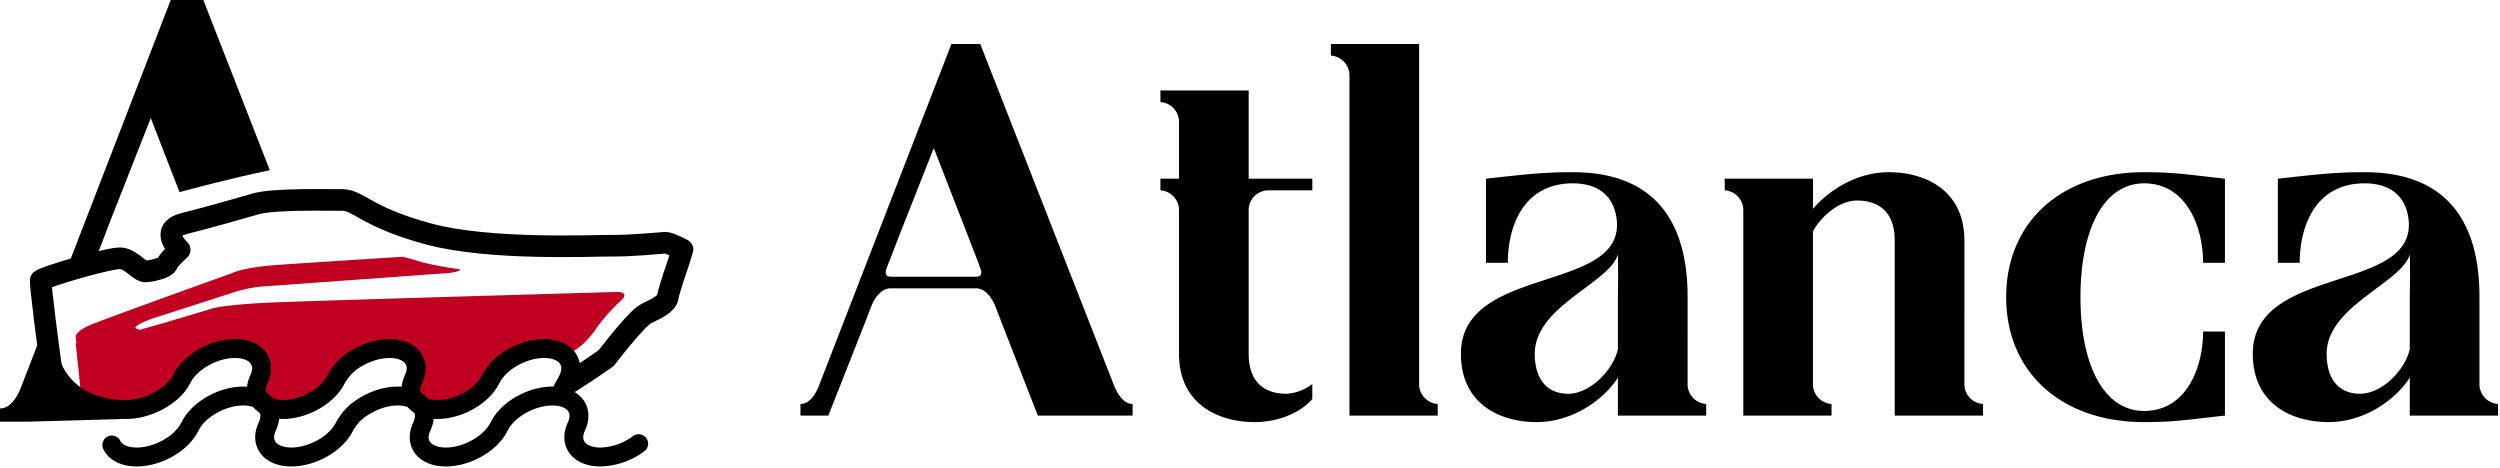 <svg xmlns="http://www.w3.org/2000/svg" width="197.858" height="37.005" viewBox="0 0 925 173">
  <defs>
    <style>
      .cls-1 {
        fill: none;
        stroke-width: 8px;
      }

      .cls-1, .cls-4 {
        stroke: #000;
        stroke-linecap: round;
        stroke-linejoin: round;
      }

      .cls-1, .cls-2, .cls-3, .cls-4 {
        fill-rule: evenodd;
      }

      .cls-2 {
        fill: #c10021;
      }

      .cls-4 {
        fill: #fff;
        fill-opacity: 0;
        stroke-width: 7px;
      }
    </style>
  </defs>
  <path id="Kształt_1_kopia_6" data-name="Kształt 1 kopia 6" class="cls-1" d="M211.081,141.331c7.057-4.432,12.238-8.21,13.16-8.8,2.376-2.993,11.571-14.925,14.954-16.559s7.484-3.419,7.9-6.085,4.1-13.289,4.1-13.289l1.314-4.273s-4.882-2.574-6.347-2.519-12,1.163-19.514,1.106S181.4,92.692,158.66,86.589,132.7,74.175,126.925,73.994c-5.356.06-25.508-.55-32.5,1.482-7.36,2.138-16.742,4.814-26.334,7.249s-1.61,9.686-1.61,9.686-4.375,3.969-4.606,5.178-4.292,2.454-7.72,2.837c-2.35.441-5.423-4.559-9.461-4.862s-28.091,6.8-29.626,8.156c-0.277.744,2.406,22.8,4.857,39.277"/>
  <path id="Kształt_2" data-name="Kształt 2" class="cls-2" d="M230,111a63.48,63.48,0,0,0-9,10c-2.608,3.879-7.792,10.121-13,10s-18.192-3.079-26,8-26.792,16.921-28,4-3.792-12.679-10-13-14.192.921-20,11-28.992,15.521-28,1-10.392-13.279-17-11-14.592,17.321-25,18-16.6,1.6-24-3l-2-19,0.294-.09L28,125s-0.792-2.279,6-5c8.312-3.33,52-19,52-19s3.758-2.079,17-3c14.984-1.043,46-3,46-3s3.345,0.771,7,2a132.228,132.228,0,0,0,13.582,2.534c1.954,0.282-.85,1.265-3.582,1.466-11.969.879-66.382,4.842-69,5a48.943,48.943,0,0,0-10,2L56,118s-4.995,1.717-5.983,3.151a2.641,2.641,0,0,0,1.829.834C61.566,119.317,79,114,79,114s4.808-1.279,20-2,130-4,130-4S232.808,108.321,230,111Z"/>
  <path id="Prostokąt_1" data-name="Prostokąt 1" class="cls-3" d="M66.413,71.088L55.787,43.681,41.206,80.732l-3.888,10.14c-1.166,3.12-3.3,6.825.583,6.825,0,0-14.329,4.746-13.267,2L63.175,0H75.228l24.6,62.98C85.7,65.913,70.847,69.881,66.413,71.088ZM27,148l19,7-34.335.981-0.01.025H-0.009V151.13c3.888,0,6.416-4.29,7.776-7.8l8.619-22.3c1.572-4.066,2.805,6,3.21,14.769l-0.185.47Z"/>
  <path id="Elipsa_4_kopia_25" data-name="Elipsa 4 kopia 25" class="cls-4" d="M17.941,130.967c1.083,6.269,7.4,20.545,28.908,20.545,7.894,0,17.407-5.082,20.408-11.35h0.02c3.067-6.2,11.816-11.207,19.649-11.207q0.737,0,1.428.058c0.176,0.015.338,0.046,0.509,0.065,0.276,0.033.558,0.06,0.822,0.106,0.215,0.038.414,0.093,0.621,0.139s0.414,0.084.609,0.139c0.236,0.065.453,0.148,0.675,0.225,0.148,0.052.306,0.095,0.449,0.152,0.247,0.1.473,0.213,0.7,0.326,0.1,0.05.214,0.093,0.312,0.146,0.25,0.135.479,0.285,0.705,0.438,0.063,0.042.135,0.079,0.2,0.122a7.711,7.711,0,0,1,.681.558c0.033,0.03.071,0.055,0.1,0.086a6.752,6.752,0,0,1,.627.681c0.011,0.014.025,0.025,0.036,0.039,1.611,2.026,1.88,4.827.445,7.927h0.02c-3,6.268.967,11.35,8.861,11.35s16.726-5.082,19.727-11.35h0.019a19.835,19.835,0,0,1,8.033-7.927c0.025-.014.05-0.025,0.074-0.039q0.628-.357,1.279-0.681c0.061-.031.124-0.056,0.185-0.086,0.4-.194.8-0.383,1.215-0.558,0.1-.043.21-0.08,0.314-0.122,0.372-.153.746-0.3,1.124-0.438,0.15-.053.3-0.1,0.452-0.146,0.337-.113.674-0.228,1.015-0.326,0.2-.057.4-0.1,0.594-0.152,0.3-.077.593-0.16,0.891-0.225,0.247-.055.494-0.093,0.741-0.139s0.5-.1.754-0.139c0.309-.046.616-0.073,0.923-0.106,0.191-.019.382-0.05,0.572-0.065q0.745-.057,1.483-0.058c7.833,0,11.791,5,8.921,11.207h0.019c-3,6.268.967,11.35,8.861,11.35s16.727-5.082,19.727-11.35h0.02c3.066-6.2,11.816-11.207,19.649-11.207s11.791,5,8.92,11.207h0.02c-1.709,3.571-3.9,5.65-.892,6.4"/>
  <path id="Elipsa_4_kopia_25-2" data-name="Elipsa 4 kopia 25" class="cls-4" d="M41.378,164.646c1.321,2.7,4.6,4.439,9.215,4.439,7.894,0,16.726-5.081,19.727-11.349h0.015c3.066-6.2,11.82-11.207,19.654-11.207q0.369,0,.726.015c0.083,0,.164.01,0.246,0.015,0.153,0.009.306,0.016,0.456,0.028,0.1,0.009.2,0.021,0.294,0.031,0.128,0.014.258,0.025,0.384,0.041,0.107,0.014.21,0.032,0.315,0.047s0.228,0.032.338,0.052,0.218,0.043.327,0.065,0.2,0.039.3,0.061c0.114,0.025.224,0.055,0.335,0.084,0.089,0.022.18,0.043,0.267,0.067,0.116,0.033.228,0.069,0.341,0.1,0.078,0.025.158,0.047,0.235,0.073,0.117,0.039.23,0.083,0.345,0.126,0.068,0.025.138,0.048,0.2,0.075,0.118,0.047.232,0.1,0.346,0.148,0.058,0.026.118,0.05,0.175,0.076,0.118,0.055.232,0.115,0.346,0.173,0.049,0.025.1,0.049,0.147,0.075,0.118,0.064.231,0.131,0.344,0.2,0.04,0.024.082,0.046,0.121,0.071,0.117,0.072.228,0.148,0.339,0.225,0.032,0.022.066,0.043,0.1,0.065,0.114,0.083.224,0.167,0.331,0.254,0.025,0.02.051,0.038,0.076,0.059,0.111,0.091.217,0.185,0.321,0.281l0.057,0.05c0.107,0.1.208,0.205,0.307,0.31l0.04,0.041c0.1,0.111.2,0.224,0.291,0.34l0.026,0.03c0.1,0.12.185,0.243,0.271,0.368l0.014,0.02c0.088,0.129.17,0.262,0.248,0.4l0.005,0.009c1.112,1.936,1.163,4.419-.093,7.133h0.015c-3,6.268.966,11.349,8.86,11.349s16.727-5.081,19.727-11.349h0.016a18.988,18.988,0,0,1,6.735-7.133l0.014-.009c0.206-.134.415-0.267,0.627-0.4l0.033-.02c0.206-.125.413-0.248,0.623-0.368l0.055-.03c0.2-.116.408-0.229,0.616-0.34l0.078-.041c0.2-.1.4-0.209,0.605-0.31l0.1-.05q0.292-.144.59-0.281c0.044-.021.088-0.039,0.132-0.059,0.19-.087.381-0.171,0.574-0.254l0.16-.065c0.185-.077.369-0.153,0.555-0.225,0.063-.025.127-0.047,0.19-0.071,0.177-.068.355-0.135,0.534-0.2,0.072-.026.146-0.05,0.218-0.075,0.171-.058.341-0.118,0.512-0.173l0.248-.076c0.163-.05.326-0.1,0.489-0.148,0.092-.027.184-0.05,0.277-0.075,0.154-.043.309-0.087,0.465-0.126,0.1-.026.2-0.048,0.3-0.073,0.147-.035.293-0.071,0.44-0.1,0.111-.024.222-0.045,0.332-0.067,0.139-.029.277-0.059,0.416-0.084,0.119-.022.239-0.041,0.359-0.061s0.259-.046.389-0.065,0.258-.035.388-0.052,0.24-.033.36-0.047c0.141-.016.282-0.027,0.423-0.041,0.108-.01.216-0.022,0.324-0.031,0.161-.012.322-0.019,0.483-0.028,0.087,0,.174-0.012.26-0.015,0.248-.01.494-0.015,0.74-0.015,7.834,0,11.8,5,8.925,11.207h0.015c-3,6.268.967,11.349,8.861,11.349s16.726-5.081,19.727-11.349h0.015c3.066-6.2,11.82-11.207,19.654-11.207s11.8,5,8.925,11.207h0.015c-3,6.268.966,11.349,8.861,11.349a24.679,24.679,0,0,0,14.136-4.92"/>
  <path id="Atlanca" class="cls-3" d="M891.62,153.769V139.676c-4.813,7.734-16.327,16.5-30.077,16.5-13.577,0-28.013-6.7-28.013-25.264,0-33.342,61.527-22.171,57.574-50.185-1.2-8.765-7.39-12.89-16.155-12.89-18.561,0-24.061,16.327-24.061,29.389H842.81V66.118c14.093-1.547,20.8-2.406,32.139-2.406,30.248,0,42.45,18.218,42.45,46.059V142.6a7.393,7.393,0,0,0,6.875,6.875v4.3H891.62Zm0-59.637c-3.094,10.655-30.764,19.077-30.764,36.779,0,9.108,4.3,14.78,12.374,14.78s16.671-8.765,18.39-16.5V109.771C891.62,109.256,891.792,101.694,891.62,94.132ZM742.281,109.943c0-27.67,20.28-46.231,51.044-46.231,11.343,0,15.811.859,29.9,2.406V97.225h-8.078c0-13.062-6.015-29.389-21.826-29.389-14.781,0-23.546,16.671-23.546,42.107s8.765,42.107,23.546,42.107c15.811,0,21.826-16.327,21.826-29.389h8.078v31.108c-14.093,1.546-18.561,2.406-29.9,2.406C762.561,156.175,742.281,137.613,742.281,109.943Zm-41.236,3.781V88.976c0-9.8-5.155-14.78-13.921-14.78-6.358,0-12.889,5.328-16.327,11.343V142.6a7.393,7.393,0,0,0,6.875,6.875v4.3H645.018V77.289a7.393,7.393,0,0,0-6.875-6.874v-4.3H670.8V77.289c5.672-6.7,15.984-13.577,28.014-13.577,13.577,0,28.014,6.7,28.014,25.264V142.6a7.393,7.393,0,0,0,6.875,6.875v4.3H701.045V113.724ZM598.627,139.676c-4.812,7.734-16.327,16.5-30.076,16.5-13.577,0-28.014-6.7-28.014-25.264,0-33.342,61.527-22.171,57.574-50.185-1.2-8.765-7.39-12.89-16.155-12.89-18.561,0-24.061,16.327-24.061,29.389h-8.077V66.118c14.092-1.547,20.8-2.406,32.138-2.406,30.248,0,42.451,18.218,42.451,46.059V142.6a7.392,7.392,0,0,0,6.874,6.875v4.3H598.627V139.676Zm0-45.544c-3.094,10.655-30.764,19.077-30.764,36.779,0,9.108,4.3,14.78,12.375,14.78s16.67-8.765,18.389-16.5V109.771C598.627,109.256,598.8,101.694,598.627,94.132ZM499.3,27.449a7.393,7.393,0,0,0-6.874-6.875v-4.3h32.654V142.6a7.392,7.392,0,0,0,6.874,6.875v4.3H499.3V27.449ZM464.245,156.175c-13.578,0-28.014-6.7-28.014-25.264V77.289a7.393,7.393,0,0,0-6.875-6.874v-4.3h6.875V44.635a7.394,7.394,0,0,0-6.875-6.875v-4.3H462.01V66.118h23.546v4.3H468.885a7.393,7.393,0,0,0-6.875,6.874v53.622c0,9.8,5.156,14.78,13.921,14.78a17.178,17.178,0,0,0,9.625-3.609v5.5C481.6,152.394,473.353,156.175,464.245,156.175Zm-94.167-38.154-1.719-4.469c-1.375-3.437-3.781-6.874-7.218-6.874H329.518c-3.094,0-5.5,2.921-6.875,6.015l-1.375,3.437-0.687,1.891-14.093,35.748H296.176v-4.3c3.437,0,5.671-3.781,6.875-6.875l48.981-126.32h10.655l49.5,126.32c1.2,2.922,3.438,6.875,6.875,6.875v4.3H384Zm-7.562-19.249-0.172-.687-0.688-1.719L359.938,91.9,345.5,54.775l-12.89,32.654-3.437,8.937c-1.031,2.75-2.922,6.015.515,6.015h31.452C363.547,102.381,363.375,100.663,362.516,98.772Z"/>
</svg>
